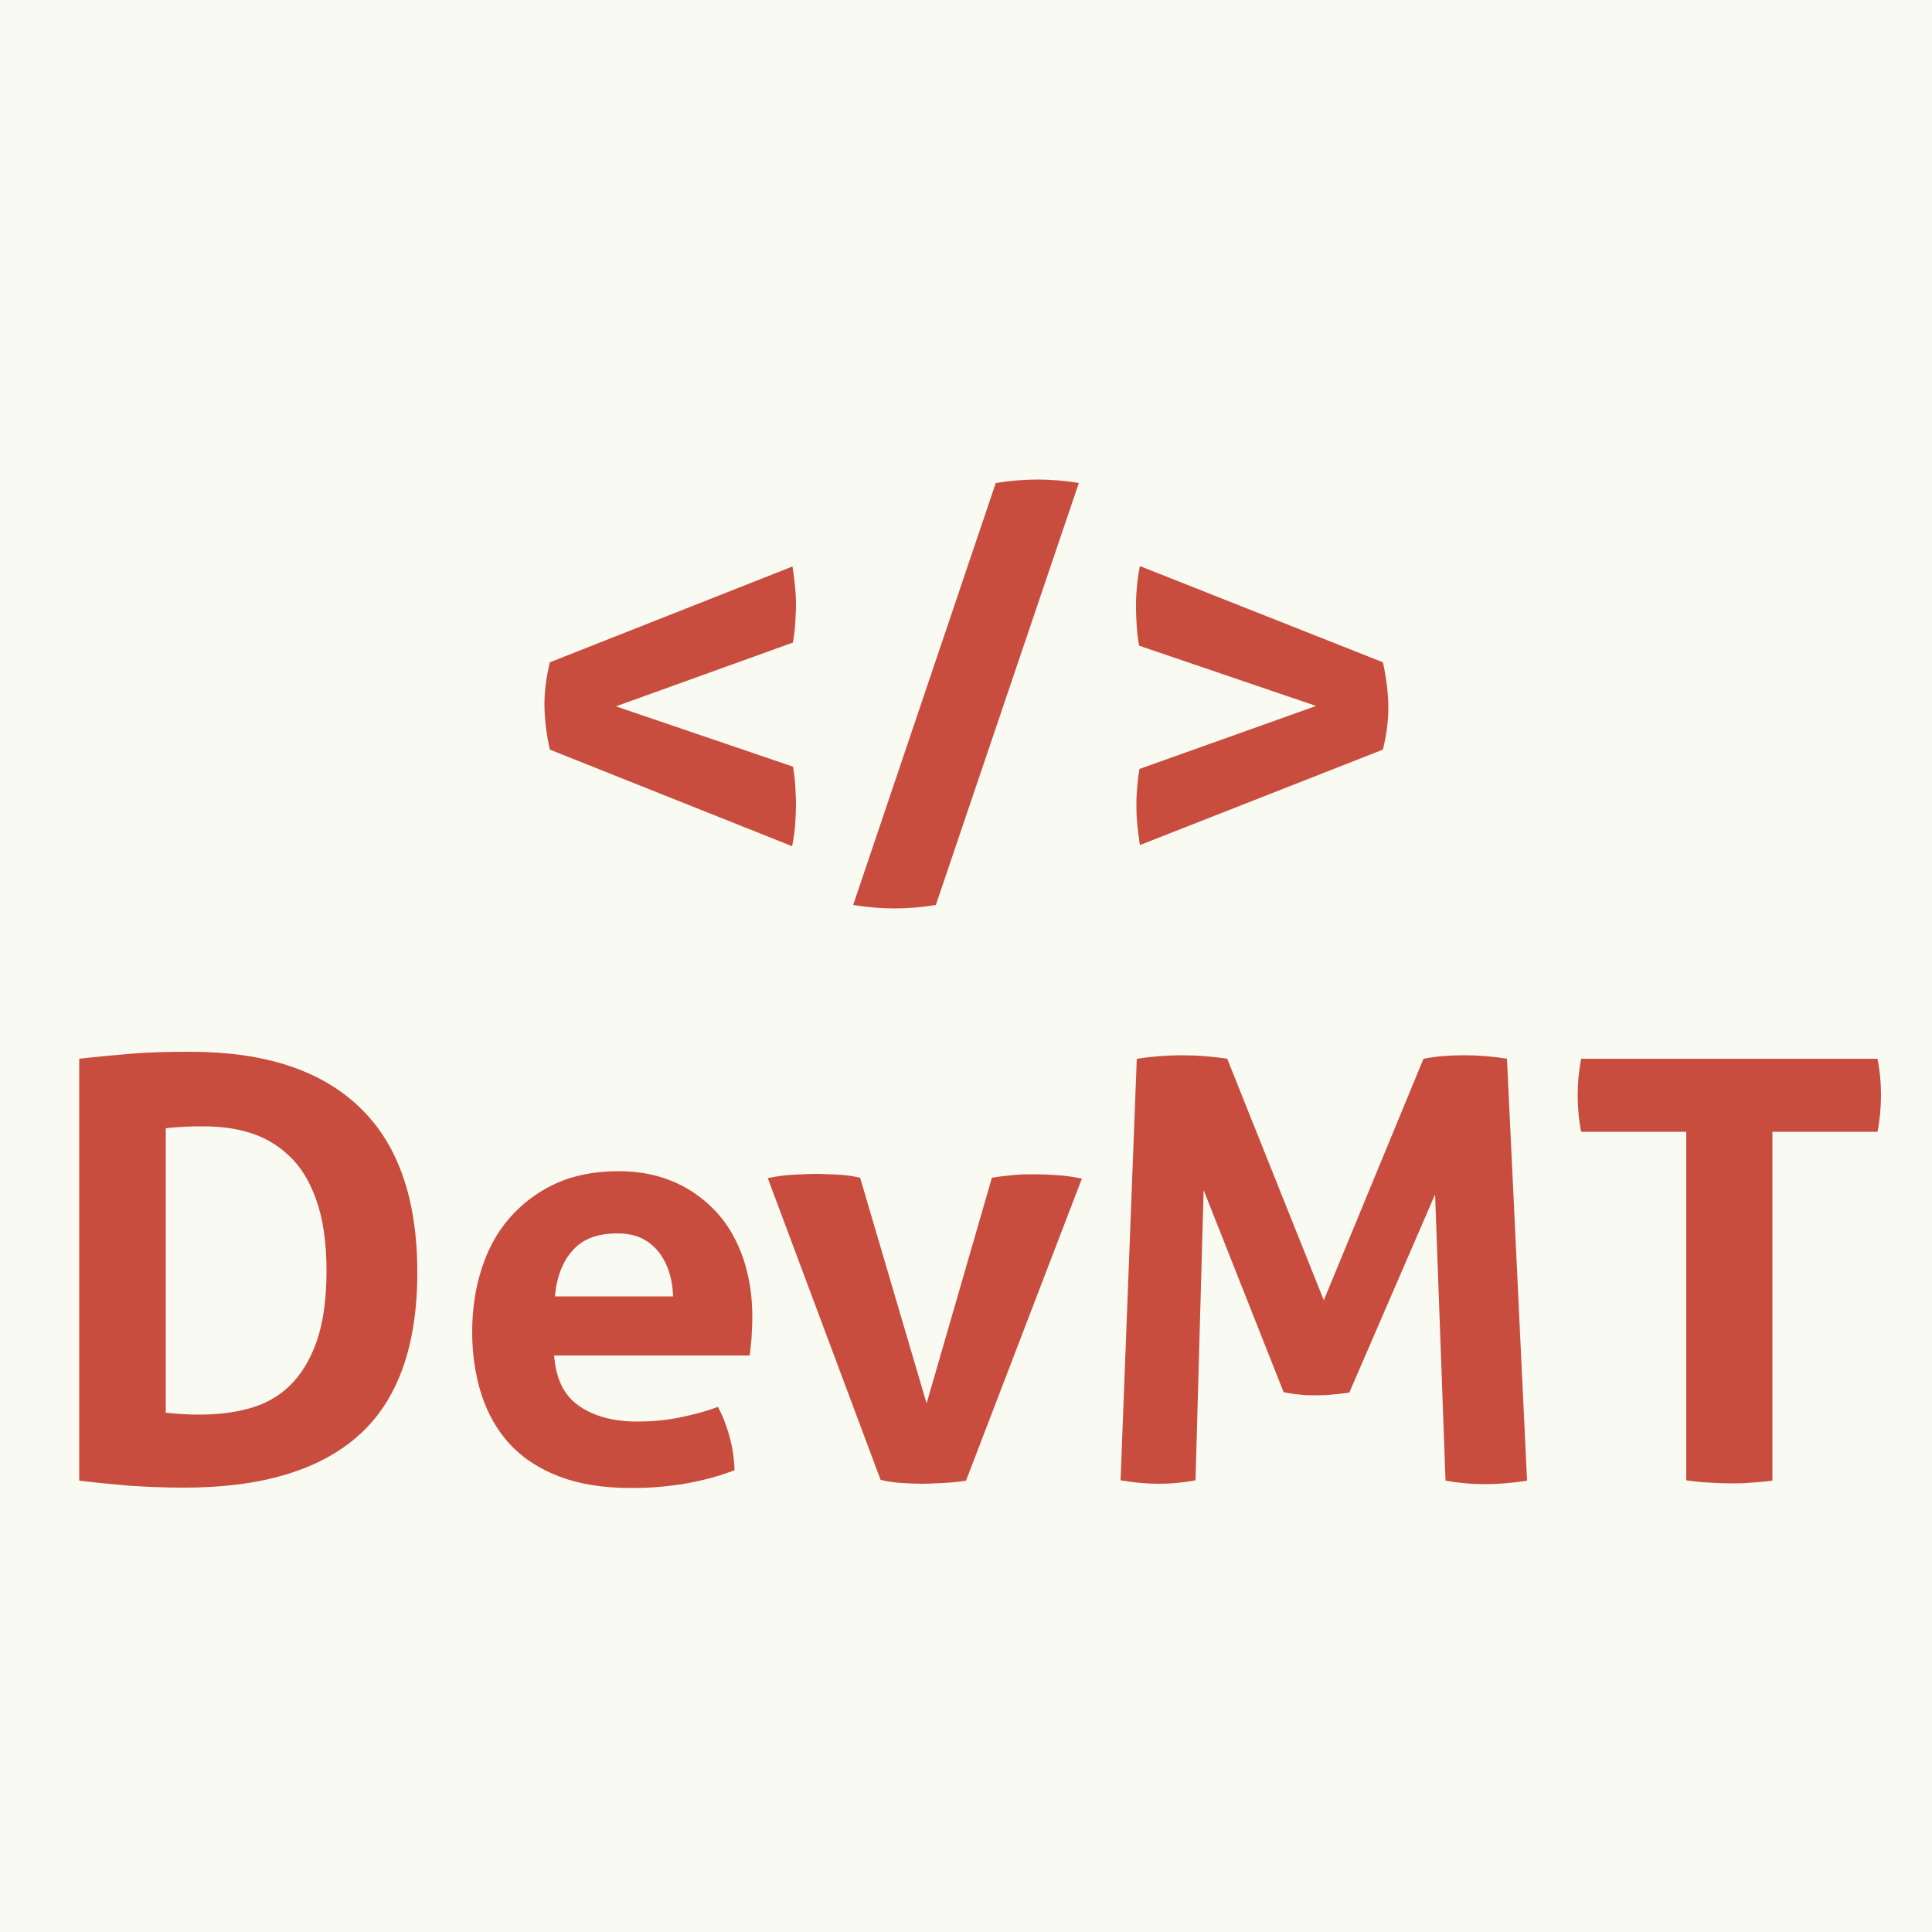 <?xml version="1.0" encoding="utf-8"?>
<!-- Generator: Adobe Illustrator 21.0.0, SVG Export Plug-In . SVG Version: 6.00 Build 0)  -->
<svg version="1.1" baseProfile="tiny" id="Layer_1" xmlns="http://www.w3.org/2000/svg" xmlns:xlink="http://www.w3.org/1999/xlink"
	 x="0px" y="0px" viewBox="0 0 500 500" overflow="scroll" xml:space="preserve">
<rect fill="#F9FBF3" width="500" height="500"/>
<g>
	<path fill="#C84D3E" d="M205.1,146.6c0.6,3.9,0.9,7.1,0.9,9.6c0,1.7-0.1,3.4-0.2,5.2c-0.1,1.7-0.3,3.3-0.6,4.9l-45.8,16.5
		l45.8,15.6c0.3,1.5,0.5,3.1,0.6,4.8c0.1,1.7,0.2,3.4,0.2,5.1c0,1.4-0.1,3-0.2,4.9c-0.1,1.8-0.4,3.7-0.8,5.8L142.3,194
		c-0.9-4-1.4-8-1.4-11.8c0-3.5,0.5-7.1,1.4-10.8L205.1,146.6z"/>
	<path fill="#C84D3E" d="M257.7,125c3.7-0.6,7.4-0.9,10.9-0.9c3.4,0,7,0.3,10.6,0.9l-37,109.2c-3.6,0.6-7.2,0.9-10.8,0.9
		c-3.4,0-7-0.3-10.6-0.9L257.7,125z"/>
	<path fill="#C84D3E" d="M340.6,182.7l-45.8-15.6c-0.3-1.5-0.5-3.1-0.6-4.8c-0.1-1.7-0.2-3.4-0.2-5.1c0-1.4,0-3,0.2-4.9
		c0.1-1.8,0.4-3.7,0.8-5.8l62.9,24.9c0.9,4.2,1.4,8.1,1.4,11.8c0,3.5-0.5,7.1-1.4,10.8l-62.9,24.7c-0.6-3.9-0.9-7.1-0.9-9.6
		c0-1.7,0-3.4,0.2-5.2c0.1-1.7,0.3-3.3,0.6-4.9L340.6,182.7z"/>
</g>
<g>
	<path fill="#C84D3E" d="M20.5,274c4.3-0.5,8.7-0.9,13.4-1.3c4.7-0.4,9.8-0.5,15.5-0.5c19.1,0,33.7,4.8,43.6,14.3
		c10,9.5,15,23.8,15,42.8c0,19.1-5.1,33.2-15.2,42.2c-10.1,9-25.2,13.5-45.1,13.5c-5.2,0-9.9-0.2-14.3-0.5
		c-4.4-0.4-8.7-0.8-12.9-1.3V274z M42.8,365.6c0.9,0.1,2.1,0.2,3.5,0.3c1.4,0.1,3.1,0.2,5.2,0.2c4.7,0,9-0.5,13-1.6
		c4-1.1,7.5-3,10.4-5.8c2.9-2.8,5.3-6.6,7-11.4c1.7-4.8,2.6-10.9,2.6-18.4c0-7.3-0.9-13.4-2.6-18.2c-1.7-4.9-4-8.7-7-11.5
		c-2.9-2.8-6.3-4.8-10.1-6c-3.8-1.2-7.8-1.7-12.1-1.7c-1.4,0-3.1,0-4.9,0.1c-1.9,0.1-3.5,0.2-4.9,0.4V365.6z"/>
	<path fill="#C84D3E" d="M143.4,350.6c0.4,6.1,2.5,10.5,6.4,13.2c3.8,2.7,8.9,4.1,15.2,4.1c3.4,0,7-0.3,10.6-1
		c3.6-0.7,7-1.6,10.2-2.8c1.1,2,2.1,4.5,2.9,7.3c0.8,2.8,1.3,5.9,1.4,9.1c-7.9,3-16.8,4.6-26.7,4.6c-7.3,0-13.5-1-18.7-3
		c-5.2-2-9.5-4.8-12.8-8.4c-3.3-3.6-5.7-7.9-7.3-12.8c-1.6-5-2.4-10.4-2.4-16.2c0-5.8,0.8-11.2,2.4-16.2c1.6-5.1,4-9.5,7.2-13.2
		c3.2-3.7,7.1-6.7,11.8-8.9c4.7-2.2,10.2-3.3,16.5-3.3c5.5,0,10.3,1,14.6,2.9c4.3,1.9,7.9,4.6,10.9,7.9c3,3.3,5.2,7.3,6.8,11.9
		c1.5,4.6,2.3,9.5,2.3,14.8c0,1.9-0.1,3.8-0.2,5.7c-0.2,1.9-0.3,3.4-0.5,4.5H143.4z M174.2,335.5c-0.2-4.9-1.5-8.8-4-11.8
		c-2.5-3-5.9-4.5-10.4-4.5c-5.1,0-8.9,1.4-11.5,4.3c-2.6,2.8-4.2,6.8-4.7,12H174.2z"/>
	<path fill="#C84D3E" d="M198.7,304.9c2.4-0.5,4.7-0.8,6.8-0.9c2.1-0.1,3.9-0.2,5.4-0.2c2,0,4,0.1,6.1,0.2c2,0.1,3.9,0.4,5.6,0.8
		l17.2,58.4l16.9-58.4c1.7-0.3,3.5-0.5,5.5-0.7c1.9-0.2,3.8-0.2,5.8-0.2c1.5,0,3.3,0.1,5.2,0.2c2,0.1,4.2,0.4,6.8,0.9L250,383.2
		c-1.9,0.3-3.9,0.5-6.1,0.6c-2.1,0.1-3.9,0.2-5.3,0.2c-1.5,0-3.2-0.1-5.2-0.2c-1.9-0.1-3.7-0.4-5.5-0.8L198.7,304.9z"/>
	<path fill="#C84D3E" d="M294.2,274c4-0.6,7.9-0.9,11.7-0.9c3.9,0,7.8,0.3,11.7,0.9l25,62.5l25.8-62.5c3.1-0.6,6.6-0.9,10.5-0.9
		c3.8,0,7.5,0.3,11.1,0.9l5.2,109.2c-3.8,0.6-7.5,0.9-10.9,0.9c-3.4,0-6.8-0.3-10.2-0.9l-2.7-74.1l-22.2,51.3
		c-1.4,0.2-2.9,0.4-4.4,0.5c-1.5,0.2-3,0.2-4.6,0.2c-1.3,0-2.6,0-3.9-0.2c-1.3-0.1-2.7-0.3-4.1-0.6L311.5,308l-2.1,75.1
		c-3.2,0.6-6.4,0.9-9.4,0.9c-3.2,0-6.6-0.3-10-0.9L294.2,274z"/>
	<path fill="#C84D3E" d="M436.4,292.9h-27.2c-0.6-3-0.9-6.2-0.9-9.6c0-3.1,0.3-6.2,0.9-9.3h76.7c0.6,3,0.9,6.1,0.9,9.3
		c0,3.3-0.3,6.5-0.9,9.6h-27.2v90.3c-1.8,0.2-3.6,0.4-5.5,0.5c-1.8,0.2-3.6,0.2-5.3,0.2c-1.7,0-3.6-0.1-5.5-0.2c-2-0.1-4-0.3-6-0.6
		V292.9z"/>
</g>
</svg>
